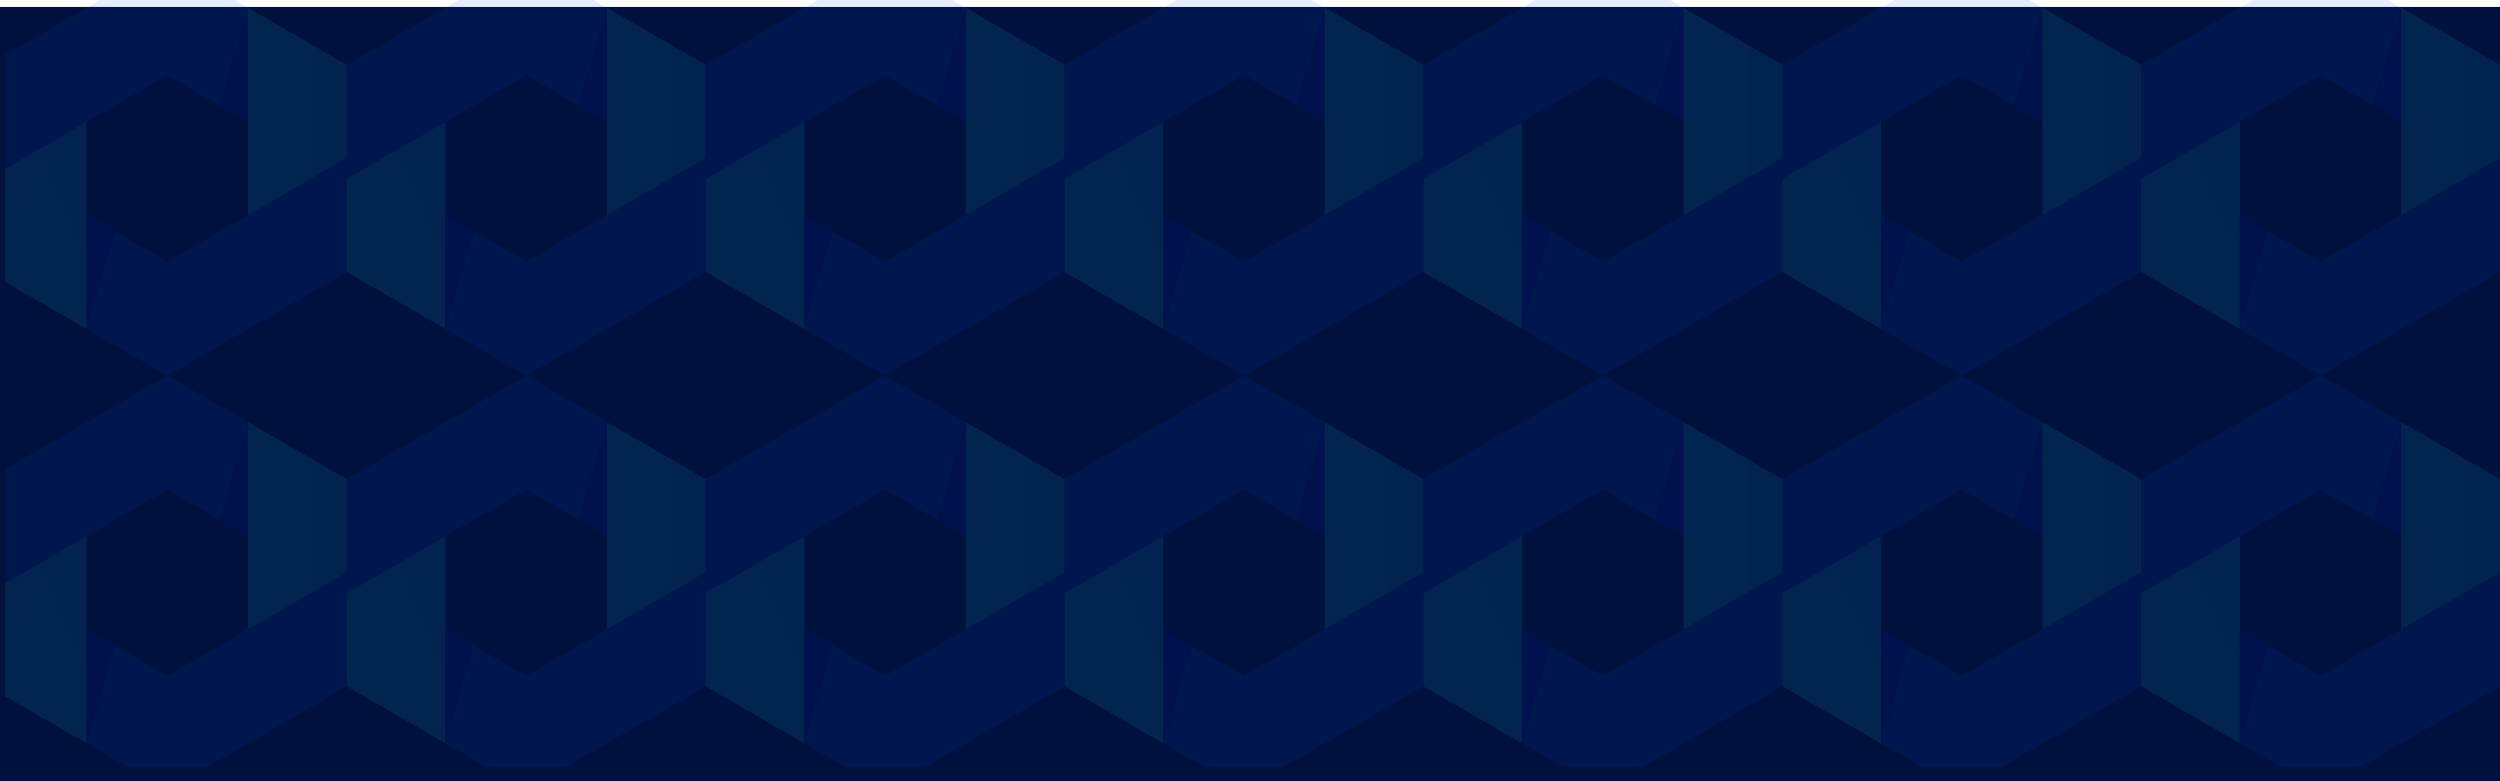 <svg width="1440" height="450" viewBox="0 0 1440 450" fill="none" xmlns="http://www.w3.org/2000/svg">
<g filter="url(#filter0_dd_19_182)">
<rect width="1440" height="450" fill="#00113D"/>
</g>
<g style="mix-blend-mode:luminosity" opacity="0.1" clip-path="url(#clip0_19_182)">
<path d="M1176.43 243.16V243.182H1176.45L1176.43 243.16Z" fill="#0020EA"/>
<path d="M1176.43 243.204V243.16L1129.92 216.326L1073.06 249.155L1026.58 275.989V307.048V329.657V341.669L1036.98 335.674V335.652L1083.44 308.84V308.818L1129.92 281.984H1129.94L1159.95 299.305" fill="#0047F9"/>
<path d="M1176.43 243.204V255.15V308.818L1159.95 299.306L1176.43 308.818L1159.95 299.306L1176.43 243.204Z" fill="#0020EA"/>
<path d="M1083.44 360.008V331.449V308.84L1036.98 335.674L1026.58 341.669V395.337L1073.06 422.171L1083.44 428.144V360.008Z" fill="url(#paint0_linear_19_182)"/>
<path d="M1129.94 389.342L1171.43 365.384L1176.43 362.508L1129.94 389.342Z" fill="#0047F9"/>
<path d="M1176.43 362.508L1222.91 335.652L1176.43 362.508Z" fill="#0047F9"/>
<path d="M1068.08 425.047L1073.06 422.171L1068.08 425.047Z" fill="#0047F9"/>
<path d="M1114.3 291.01L1129.94 281.984L1083.44 308.84L1114.3 291.01Z" fill="#0047F9"/>
<path d="M1083.44 308.84L1036.98 335.652L1083.44 308.84Z" fill="#0047F9"/>
<path d="M1233.29 341.647V329.679L1222.91 335.652L1176.43 362.508L1129.94 389.342H1129.92L1099.92 372.02L1097.97 370.892L1083.44 362.508V416.176V428.144L1129.92 455L1186.8 422.171L1233.29 395.337V341.647Z" fill="#0047F9"/>
<path d="M1159.95 299.306L1155.12 296.54L1129.94 281.984L1159.95 299.306Z" fill="#0047F9"/>
<path d="M1186.8 249.155L1176.45 243.182H1176.43V243.204V255.15V308.818V311.296V317.268V362.508L1222.91 335.652L1233.29 329.679V275.989L1186.8 249.155Z" fill="url(#paint1_linear_19_182)"/>
<path d="M1099.92 372.02L1097.97 370.892L1083.44 362.508V416.176V428.144" fill="#0020EA"/>
<path d="M969.717 243.204V243.16L923.211 216.326L866.351 249.155L819.867 275.989V307.048V329.657V341.669L830.265 335.674L830.243 335.652H830.265L876.727 308.84V308.818L923.211 281.984H923.233L953.234 299.305" fill="#0047F9"/>
<path d="M969.717 243.204V255.15V308.818L953.234 299.306L969.717 308.818L953.234 299.306L969.717 243.204Z" fill="#0020EA"/>
<path d="M876.727 360.008V331.449V308.84L830.265 335.674L819.867 341.669V395.337L866.351 422.171L876.727 428.144V360.008Z" fill="url(#paint2_linear_19_182)"/>
<path d="M923.211 389.342L964.717 365.384L969.717 362.508L923.211 389.342Z" fill="#0047F9"/>
<path d="M969.717 362.508L1016.2 335.652L969.717 362.508Z" fill="#0047F9"/>
<path d="M861.372 425.047L866.351 422.171L861.372 425.047Z" fill="#0047F9"/>
<path d="M907.591 291.01L923.233 281.984L876.727 308.84L907.591 291.01Z" fill="#0047F9"/>
<path d="M876.727 308.84L830.265 335.652L876.727 308.84Z" fill="#0047F9"/>
<path d="M1026.58 341.647V329.679L1016.2 335.652L969.717 362.508L923.211 389.342L893.21 372.02L891.263 370.892L876.727 362.508V416.176V428.144L923.211 455L980.072 422.171L1026.58 395.337V341.647Z" fill="#0047F9"/>
<path d="M953.234 299.306L948.411 296.54L923.233 281.984L953.234 299.306Z" fill="#0047F9"/>
<path d="M980.094 249.155L969.717 243.182V243.204V255.15V308.818V311.296V317.268V362.508L1016.2 335.652L1026.58 329.679V275.989L980.094 249.155Z" fill="url(#paint3_linear_19_182)"/>
<path d="M893.21 372.02L891.263 370.892L876.727 362.508V416.176V428.144" fill="#0020EA"/>
<path d="M763.006 243.182L762.984 243.16V243.204L763.006 243.182Z" fill="#0047F9"/>
<path d="M762.984 243.204V243.16L716.5 216.326L659.639 249.155L613.155 275.989V307.048V329.657V341.669L623.532 335.674V335.652H623.554L670.016 308.84V308.818L716.5 281.984H716.522L746.523 299.305" fill="#0047F9"/>
<path d="M762.984 243.204V255.15V308.818L746.523 299.306L762.984 308.818L746.523 299.306L762.984 243.204Z" fill="#0020EA"/>
<path d="M670.016 360.008V331.449V308.84L623.532 335.674L613.155 341.669V395.337L659.639 422.171L670.016 428.144V360.008Z" fill="url(#paint4_linear_19_182)"/>
<path d="M716.5 389.342L758.006 365.384L762.984 362.508L716.5 389.342Z" fill="#0047F9"/>
<path d="M762.984 362.508L809.49 335.652L762.984 362.508Z" fill="#0047F9"/>
<path d="M654.639 425.047L659.639 422.171L654.639 425.047Z" fill="#0047F9"/>
<path d="M700.88 291.01L716.522 281.984L670.016 308.84L700.88 291.01Z" fill="#0047F9"/>
<path d="M670.016 308.84L623.554 335.652L670.016 308.84Z" fill="#0047F9"/>
<path d="M819.867 341.647V329.679L809.49 335.652L762.984 362.508L716.5 389.342L686.499 372.02L684.552 370.892L670.016 362.508V416.176V428.144L716.5 455L773.36 422.171L819.867 395.337V341.647Z" fill="#0047F9"/>
<path d="M746.523 299.306L741.7 296.54L716.522 281.984L746.523 299.306Z" fill="#0047F9"/>
<path d="M773.383 249.155L763.006 243.182L762.984 243.204V255.15V308.818V311.296V317.268V362.508L809.49 335.652L819.867 329.679V275.989L773.383 249.155Z" fill="url(#paint5_linear_19_182)"/>
<path d="M686.499 372.02L684.552 370.892L670.016 362.508V416.176V428.144" fill="#0020EA"/>
<path d="M556.295 243.182L556.273 243.16V243.204L556.295 243.182Z" fill="#0047F9"/>
<path d="M556.273 243.204V243.16L509.789 216.326L452.928 249.155L406.422 275.989V307.048V329.657V341.669L416.821 335.674V335.652L463.305 308.84V308.818L509.789 281.984L539.79 299.305" fill="#0047F9"/>
<path d="M556.273 243.204V255.15V308.818L539.79 299.306L556.273 308.818L539.79 299.306L556.273 243.204Z" fill="#0020EA"/>
<path d="M463.305 360.008V331.449V308.84L416.821 335.674L406.422 341.669V395.337L452.928 422.171L463.305 428.144V360.008Z" fill="url(#paint6_linear_19_182)"/>
<path d="M509.789 389.342L551.295 365.384L556.273 362.508L509.789 389.342Z" fill="#0047F9"/>
<path d="M556.273 362.508L602.757 335.652L556.273 362.508Z" fill="#0047F9"/>
<path d="M447.928 425.047L452.928 422.171L447.928 425.047Z" fill="#0047F9"/>
<path d="M494.169 291.01L509.789 281.984L463.305 308.84L494.169 291.01Z" fill="#0047F9"/>
<path d="M463.305 308.84L416.821 335.652L463.305 308.84Z" fill="#0047F9"/>
<path d="M613.155 341.647V329.679L602.757 335.652L556.273 362.508L509.789 389.342L479.788 372.02L477.841 370.892L463.305 362.508V416.176V428.144L509.789 455L566.649 422.171L613.155 395.337V341.647Z" fill="#0047F9"/>
<path d="M539.79 299.306L534.989 296.54L509.789 281.984L539.79 299.306Z" fill="#0047F9"/>
<path d="M566.671 249.155L556.295 243.182L556.273 243.204V255.15V308.818V311.296V317.268V362.508L602.757 335.652L613.155 329.679V275.989L566.671 249.155Z" fill="url(#paint7_linear_19_182)"/>
<path d="M479.788 372.02L477.841 370.892L463.305 362.508V416.176V428.144" fill="#0020EA"/>
<path d="M349.584 243.16L349.562 243.182H349.584V243.16Z" fill="#0020EA"/>
<path d="M349.562 243.204V243.16L303.078 216.326L246.195 249.155L199.711 275.989V307.048V329.657V341.669L210.11 335.674V335.652L256.572 308.84V308.818L303.078 281.984L333.079 299.305" fill="#0047F9"/>
<path d="M349.562 243.204V255.15V308.818L333.079 299.306L349.562 308.818L333.079 299.306L349.562 243.204Z" fill="#0020EA"/>
<path d="M256.572 360.008V331.449V308.84L210.11 335.674L199.711 341.669V395.337L246.195 422.171L256.572 428.144V360.008Z" fill="url(#paint8_linear_19_182)"/>
<path d="M303.078 389.342L344.584 365.384L349.562 362.508L303.078 389.342Z" fill="#0047F9"/>
<path d="M349.562 362.508L396.046 335.652L349.562 362.508Z" fill="#0047F9"/>
<path d="M241.217 425.047L246.195 422.171L241.217 425.047Z" fill="#0047F9"/>
<path d="M287.458 291.01L303.078 281.984L256.572 308.84L287.458 291.01Z" fill="#0047F9"/>
<path d="M256.572 308.84L210.11 335.652L256.572 308.84Z" fill="#0047F9"/>
<path d="M406.422 341.647V329.679L396.046 335.652L349.562 362.508L303.078 389.342L273.077 372.02L271.108 370.892L256.572 362.508V416.176V428.144L303.078 455L359.938 422.171L406.422 395.337V341.647Z" fill="#0047F9"/>
<path d="M333.079 299.306L328.256 296.54L303.078 281.984L333.079 299.306Z" fill="#0047F9"/>
<path d="M359.96 249.155L349.584 243.182H349.562V243.204V255.15V308.818V311.296V317.268V362.508L396.046 335.652L406.422 329.679V275.989L359.96 249.155Z" fill="url(#paint9_linear_19_182)"/>
<path d="M273.077 372.02L271.108 370.892L256.572 362.508V416.176V428.144" fill="#0020EA"/>
<path d="M142.873 243.16L142.851 243.182H142.873V243.16Z" fill="#0020EA"/>
<path d="M142.851 243.204V243.16L96.367 216.326L39.484 249.155L-7 275.989V307.048V329.657V341.669L3.399 335.674V335.652L49.861 308.84V308.818L96.344 281.984H96.367L126.368 299.305" fill="#0047F9"/>
<path d="M142.851 243.204V255.15V308.818L126.368 299.306L142.851 308.818L126.368 299.306L142.851 243.204Z" fill="#0020EA"/>
<path d="M49.861 360.008V331.449V308.84L3.399 335.674L-7 341.669V395.337L39.484 422.171L49.861 428.144V360.008Z" fill="url(#paint10_linear_19_182)"/>
<path d="M96.367 389.342L137.85 365.384L142.851 362.508L96.367 389.342Z" fill="#0047F9"/>
<path d="M142.851 362.508L189.335 335.652L142.851 362.508Z" fill="#0047F9"/>
<path d="M34.506 425.047L39.484 422.171L34.506 425.047Z" fill="#0047F9"/>
<path d="M80.725 291.01L96.367 281.984L49.861 308.84L80.725 291.01Z" fill="#0047F9"/>
<path d="M49.861 308.84L3.399 335.652L49.861 308.84Z" fill="#0047F9"/>
<path d="M199.711 341.647V329.679L189.335 335.652L142.851 362.508L96.367 389.342H96.344L66.343 372.02L64.396 370.892L49.861 362.508V416.176V428.144L96.367 455L153.227 422.171L199.711 395.337V341.647Z" fill="#0047F9"/>
<path d="M126.368 299.306L121.545 296.54L96.367 281.984L126.368 299.306Z" fill="#0047F9"/>
<path d="M153.227 249.155L142.873 243.182H142.851V243.204V255.15V308.818V311.296V317.268V362.508L189.335 335.652L199.711 329.679V275.989L153.227 249.155Z" fill="url(#paint11_linear_19_182)"/>
<path d="M66.343 372.02L64.396 370.892L49.861 362.508V416.176V428.144" fill="#0020EA"/>
<path d="M1176.43 4.486V4.508H1176.45L1176.43 4.486Z" fill="#0020EA"/>
<path d="M1176.43 4.53V4.508L1129.92 -22.326L1073.06 10.503L1026.58 37.337V68.374V90.983V102.995L1036.98 97L1083.44 70.166L1129.92 43.31L1129.94 43.332L1159.95 60.654" fill="#0047F9"/>
<path d="M1176.43 4.53V16.498V70.166L1159.95 60.654L1176.43 70.166L1159.95 60.654L1176.43 4.53Z" fill="#0020EA"/>
<path d="M1083.44 121.334V92.775V70.166L1036.98 97L1026.58 102.995V156.663L1073.06 183.497L1083.44 189.492V121.334Z" fill="url(#paint12_linear_19_182)"/>
<path d="M1129.94 150.668L1171.43 126.71L1176.43 123.834L1129.94 150.668Z" fill="#0047F9"/>
<path d="M1176.43 123.834L1222.91 97L1176.43 123.834Z" fill="#0047F9"/>
<path d="M1068.08 186.373L1073.06 183.497L1068.08 186.373Z" fill="#0047F9"/>
<path d="M1114.3 52.358L1129.94 43.332L1083.44 70.166L1114.3 52.358Z" fill="#0047F9"/>
<path d="M1083.44 70.166L1036.98 97L1083.44 70.166Z" fill="#0047F9"/>
<path d="M1233.29 102.995V91.005L1222.91 97L1176.43 123.834L1129.94 150.668H1129.92L1099.92 133.346L1097.97 132.218L1083.44 123.834V177.502V189.492L1129.92 216.326L1186.8 183.497L1233.29 156.663V102.995Z" fill="#0047F9"/>
<path d="M1159.95 60.654L1155.12 57.866L1129.94 43.332L1159.95 60.654Z" fill="#0047F9"/>
<path d="M1186.8 10.503L1176.45 4.508H1176.43V4.53V16.498V70.166V72.622V78.594V123.834L1222.91 97L1233.29 91.005V37.337L1186.8 10.503Z" fill="url(#paint13_linear_19_182)"/>
<path d="M1099.92 133.346L1097.97 132.218L1083.44 123.834V177.502V189.492" fill="#0020EA"/>
<path d="M969.717 4.53V4.508L923.211 -22.326L866.351 10.503L819.867 37.337V68.374V90.983V102.995L830.265 97H830.243H830.265L876.727 70.166L923.211 43.31L923.233 43.332L953.234 60.654" fill="#0047F9"/>
<path d="M969.717 4.53V16.498V70.166L953.234 60.654L969.717 70.166L953.234 60.654L969.717 4.53Z" fill="#0020EA"/>
<path d="M876.727 121.334V92.775V70.166L830.265 97L819.867 102.995V156.663L866.351 183.497L876.727 189.492V121.334Z" fill="url(#paint14_linear_19_182)"/>
<path d="M923.211 150.668L964.717 126.71L969.717 123.834L923.211 150.668Z" fill="#0047F9"/>
<path d="M969.717 123.834L1016.2 97L969.717 123.834Z" fill="#0047F9"/>
<path d="M861.372 186.373L866.351 183.497L861.372 186.373Z" fill="#0047F9"/>
<path d="M907.591 52.358L923.233 43.332L876.727 70.166L907.591 52.358Z" fill="#0047F9"/>
<path d="M876.727 70.166L830.265 97L876.727 70.166Z" fill="#0047F9"/>
<path d="M1026.58 102.995V91.005L1016.2 97L969.717 123.834L923.211 150.668L893.21 133.346L891.263 132.218L876.727 123.834V177.502V189.492L923.211 216.326L980.072 183.497L1026.58 156.663V102.995Z" fill="#0047F9"/>
<path d="M953.234 60.654L948.411 57.866L923.233 43.332L953.234 60.654Z" fill="#0047F9"/>
<path d="M980.094 10.503L969.717 4.508V4.53V16.498V70.166V72.622V78.594V123.834L1016.2 97L1026.58 91.005V37.337L980.094 10.503Z" fill="url(#paint15_linear_19_182)"/>
<path d="M893.21 133.346L891.263 132.218L876.727 123.834V177.502V189.492" fill="#0020EA"/>
<path d="M763.006 4.508H762.984V4.53L763.006 4.508Z" fill="#0047F9"/>
<path d="M762.984 4.53V4.508L716.5 -22.326L659.639 10.503L613.155 37.337V68.374V90.983V102.995L623.532 97H623.554L670.016 70.166L716.5 43.31L716.522 43.332L746.523 60.654" fill="#0047F9"/>
<path d="M762.984 4.53V16.498V70.166L746.523 60.654L762.984 70.166L746.523 60.654L762.984 4.53Z" fill="#0020EA"/>
<path d="M670.016 121.334V92.775V70.166L623.532 97L613.155 102.995V156.663L659.639 183.497L670.016 189.492V121.334Z" fill="url(#paint16_linear_19_182)"/>
<path d="M716.5 150.668L758.006 126.71L762.984 123.834L716.5 150.668Z" fill="#0047F9"/>
<path d="M762.984 123.834L809.49 97L762.984 123.834Z" fill="#0047F9"/>
<path d="M654.639 186.373L659.639 183.497L654.639 186.373Z" fill="#0047F9"/>
<path d="M700.88 52.358L716.522 43.332L670.016 70.166L700.88 52.358Z" fill="#0047F9"/>
<path d="M670.016 70.166L623.554 97L670.016 70.166Z" fill="#0047F9"/>
<path d="M819.867 102.995V91.005L809.49 97L762.984 123.834L716.5 150.668L686.499 133.346L684.552 132.218L670.016 123.834V177.502V189.492L716.5 216.326L773.36 183.497L819.867 156.663V102.995Z" fill="#0047F9"/>
<path d="M746.523 60.654L741.7 57.866L716.522 43.332L746.523 60.654Z" fill="#0047F9"/>
<path d="M773.383 10.503L763.006 4.508L762.984 4.53V16.498V70.166V72.622V78.594V123.834L809.49 97L819.867 91.005V37.337L773.383 10.503Z" fill="url(#paint17_linear_19_182)"/>
<path d="M686.499 133.346L684.552 132.218L670.016 123.834V177.502V189.492" fill="#0020EA"/>
<path d="M556.295 4.508H556.273V4.53L556.295 4.508Z" fill="#0047F9"/>
<path d="M556.273 4.53V4.508L509.789 -22.326L452.928 10.503L406.422 37.337V68.374V90.983V102.995L416.821 97L463.305 70.166L509.789 43.31V43.332L539.79 60.654" fill="#0047F9"/>
<path d="M556.273 4.53V16.498V70.166L539.79 60.654L556.273 70.166L539.79 60.654L556.273 4.53Z" fill="#0020EA"/>
<path d="M463.305 121.334V92.775V70.166L416.821 97L406.422 102.995V156.663L452.928 183.497L463.305 189.492V121.334Z" fill="url(#paint18_linear_19_182)"/>
<path d="M509.789 150.668L551.295 126.71L556.273 123.834L509.789 150.668Z" fill="#0047F9"/>
<path d="M556.273 123.834L602.757 97L556.273 123.834Z" fill="#0047F9"/>
<path d="M447.928 186.373L452.928 183.497L447.928 186.373Z" fill="#0047F9"/>
<path d="M494.169 52.358L509.789 43.332L463.305 70.166L494.169 52.358Z" fill="#0047F9"/>
<path d="M463.305 70.166L416.821 97L463.305 70.166Z" fill="#0047F9"/>
<path d="M613.155 102.995V91.005L602.757 97L556.273 123.834L509.789 150.668L479.788 133.346L477.841 132.218L463.305 123.834V177.502V189.492L509.789 216.326L566.649 183.497L613.155 156.663V102.995Z" fill="#0047F9"/>
<path d="M539.79 60.654L534.989 57.866L509.789 43.332L539.79 60.654Z" fill="#0047F9"/>
<path d="M566.671 10.503L556.295 4.508L556.273 4.53V16.498V70.166V72.622V78.594V123.834L602.757 97L613.155 91.005V37.337L566.671 10.503Z" fill="url(#paint19_linear_19_182)"/>
<path d="M479.788 133.346L477.841 132.218L463.305 123.834V177.502V189.492" fill="#0020EA"/>
<path d="M349.584 4.486L349.562 4.508H349.584V4.486Z" fill="#0020EA"/>
<path d="M349.562 4.53V4.508L303.078 -22.326L246.195 10.503L199.711 37.337V68.374V90.983V102.995L210.11 97L256.572 70.166L303.078 43.31V43.332L333.079 60.654" fill="#0047F9"/>
<path d="M349.562 4.53V16.498V70.166L333.079 60.654L349.562 70.166L333.079 60.654L349.562 4.53Z" fill="#0020EA"/>
<path d="M256.572 121.334V92.775V70.166L210.11 97L199.711 102.995V156.663L246.195 183.497L256.572 189.492V121.334Z" fill="url(#paint20_linear_19_182)"/>
<path d="M303.078 150.668L344.584 126.71L349.562 123.834L303.078 150.668Z" fill="#0047F9"/>
<path d="M349.562 123.834L396.046 97L349.562 123.834Z" fill="#0047F9"/>
<path d="M241.217 186.373L246.195 183.497L241.217 186.373Z" fill="#0047F9"/>
<path d="M287.458 52.358L303.078 43.332L256.572 70.166L287.458 52.358Z" fill="#0047F9"/>
<path d="M256.572 70.166L210.11 97L256.572 70.166Z" fill="#0047F9"/>
<path d="M406.422 102.995V91.005L396.046 97L349.562 123.834L303.078 150.668L273.077 133.346L271.108 132.218L256.572 123.834V177.502V189.492L303.078 216.326L359.938 183.497L406.422 156.663V102.995Z" fill="#0047F9"/>
<path d="M333.079 60.654L328.256 57.866L303.078 43.332L333.079 60.654Z" fill="#0047F9"/>
<path d="M359.96 10.503L349.584 4.508H349.562V4.53V16.498V70.166V72.622V78.594V123.834L396.046 97L406.422 91.005V37.337L359.96 10.503Z" fill="url(#paint21_linear_19_182)"/>
<path d="M273.077 133.346L271.108 132.218L256.572 123.834V177.502V189.492" fill="#0020EA"/>
<path d="M142.873 4.486L142.851 4.508H142.873V4.486Z" fill="#0020EA"/>
<path d="M142.851 4.53V4.508L96.367 -22.326L39.484 10.503L-7 37.337V68.374V90.983V102.995L3.399 97L49.861 70.166L96.344 43.31H96.367V43.332L126.368 60.654" fill="#0047F9"/>
<path d="M142.851 4.53V16.498V70.166L126.368 60.654L142.851 70.166L126.368 60.654L142.851 4.53Z" fill="#0020EA"/>
<path d="M49.861 121.334V92.775V70.166L3.399 97L-7 102.995V156.663L39.484 183.497L49.861 189.492V121.334Z" fill="url(#paint22_linear_19_182)"/>
<path d="M96.367 150.668L137.85 126.71L142.851 123.834L96.367 150.668Z" fill="#0047F9"/>
<path d="M142.851 123.834L189.335 97L142.851 123.834Z" fill="#0047F9"/>
<path d="M34.506 186.373L39.484 183.497L34.506 186.373Z" fill="#0047F9"/>
<path d="M80.724 52.358L96.367 43.332L49.861 70.166L80.724 52.358Z" fill="#0047F9"/>
<path d="M49.861 70.166L3.399 97L49.861 70.166Z" fill="#0047F9"/>
<path d="M199.711 102.995V91.005L189.335 97L142.851 123.834L96.367 150.668H96.344L66.343 133.346L64.396 132.218L49.861 123.834V177.502V189.492L96.367 216.326L153.227 183.497L199.711 156.663V102.995Z" fill="#0047F9"/>
<path d="M126.368 60.654L121.545 57.866L96.367 43.332L126.368 60.654Z" fill="#0047F9"/>
<path d="M153.227 10.503L142.873 4.508H142.851V4.53V16.498V70.166V72.622V78.594V123.834L189.335 97L199.711 91.005V37.337L153.227 10.503Z" fill="url(#paint23_linear_19_182)"/>
<path d="M66.343 133.346L64.396 132.218L49.861 123.834V177.502V189.492" fill="#0020EA"/>
<path d="M1383.16 243.16L1383.14 243.182H1383.16V243.16Z" fill="#0020EA"/>
<path d="M1383.14 243.204V243.16L1336.66 216.326L1279.77 249.155L1233.29 275.989V307.048V329.657V341.669L1243.69 335.674V335.652L1290.15 308.84V308.818L1336.66 281.984L1366.66 299.305" fill="#0047F9"/>
<path d="M1383.14 243.204V255.15V308.818L1366.66 299.306L1383.14 308.818L1366.66 299.306L1383.14 243.204Z" fill="#0020EA"/>
<path d="M1290.15 360.008V331.449V308.84L1243.69 335.674L1233.29 341.669V395.337L1279.77 422.171L1290.15 428.144V360.008Z" fill="url(#paint24_linear_19_182)"/>
<path d="M1336.66 389.342L1378.14 365.384L1383.14 362.508L1336.66 389.342Z" fill="#0047F9"/>
<path d="M1383.14 362.508L1429.62 335.652L1383.14 362.508Z" fill="#0047F9"/>
<path d="M1274.79 425.047L1279.77 422.171L1274.79 425.047Z" fill="#0047F9"/>
<path d="M1321.04 291.01L1336.66 281.984L1290.15 308.84L1321.04 291.01Z" fill="#0047F9"/>
<path d="M1290.15 308.84L1243.69 335.652L1290.15 308.84Z" fill="#0047F9"/>
<path d="M1440 341.647V329.679L1429.62 335.652L1383.14 362.508L1336.66 389.342H1336.63L1306.65 372.02L1304.69 370.892L1290.15 362.508V416.176V428.144L1336.66 455L1393.52 422.171L1440 395.337V341.647Z" fill="#0047F9"/>
<path d="M1366.66 299.306L1361.83 296.54L1336.66 281.984L1366.66 299.306Z" fill="#0047F9"/>
<path d="M1393.52 249.155L1383.16 243.182H1383.14V243.204V255.15V308.818V311.296V317.268V362.508L1429.62 335.652L1440 329.679V275.989L1393.52 249.155Z" fill="url(#paint25_linear_19_182)"/>
<path d="M1306.65 372.02L1304.69 370.892L1290.15 362.508V416.176V428.144" fill="#0020EA"/>
<path d="M1383.16 4.486L1383.14 4.508H1383.16V4.486Z" fill="#0020EA"/>
<path d="M1383.14 4.53V4.508L1336.66 -22.326L1279.77 10.503L1233.29 37.337V68.374V90.983V102.995L1243.69 97L1290.15 70.166L1336.66 43.31V43.332L1366.66 60.654" fill="#0047F9"/>
<path d="M1383.14 4.53V16.498V70.166L1366.66 60.654L1383.14 70.166L1366.66 60.654L1383.14 4.53Z" fill="#0020EA"/>
<path d="M1290.15 121.334V92.775V70.166L1243.69 97L1233.29 102.995V156.663L1279.77 183.497L1290.15 189.492V121.334Z" fill="url(#paint26_linear_19_182)"/>
<path d="M1336.66 150.668L1378.14 126.71L1383.14 123.834L1336.66 150.668Z" fill="#0047F9"/>
<path d="M1383.14 123.834L1429.62 97L1383.14 123.834Z" fill="#0047F9"/>
<path d="M1274.79 186.373L1279.77 183.497L1274.79 186.373Z" fill="#0047F9"/>
<path d="M1321.04 52.358L1336.66 43.332L1290.15 70.166L1321.04 52.358Z" fill="#0047F9"/>
<path d="M1290.15 70.166L1243.69 97L1290.15 70.166Z" fill="#0047F9"/>
<path d="M1440 102.995V91.005L1429.62 97L1383.14 123.834L1336.66 150.668H1336.63L1306.65 133.346L1304.69 132.218L1290.15 123.834V177.502V189.492L1336.66 216.326L1393.52 183.497L1440 156.663V102.995Z" fill="#0047F9"/>
<path d="M1366.66 60.654L1361.83 57.866L1336.66 43.332L1366.66 60.654Z" fill="#0047F9"/>
<path d="M1393.52 10.503L1383.16 4.508H1383.14V4.53V16.498V70.166V72.622V78.594V123.834L1429.62 97L1440 91.005V37.337L1393.52 10.503Z" fill="url(#paint27_linear_19_182)"/>
<path d="M1306.65 133.346L1304.69 132.218L1290.15 123.834V177.502V189.492" fill="#0020EA"/>
</g>
<defs>
<filter id="filter0_dd_19_182" x="-10" y="-8" width="1460" height="470" filterUnits="userSpaceOnUse" color-interpolation-filters="sRGB">
<feFlood flood-opacity="0" result="BackgroundImageFix"/>
<feColorMatrix in="SourceAlpha" type="matrix" values="0 0 0 0 0 0 0 0 0 0 0 0 0 0 0 0 0 0 127 0" result="hardAlpha"/>
<feOffset dy="2"/>
<feGaussianBlur stdDeviation="5"/>
<feColorMatrix type="matrix" values="0 0 0 0 0 0 0 0 0 0 0 0 0 0 0 0 0 0 0.12 0"/>
<feBlend mode="normal" in2="BackgroundImageFix" result="effect1_dropShadow_19_182"/>
<feColorMatrix in="SourceAlpha" type="matrix" values="0 0 0 0 0 0 0 0 0 0 0 0 0 0 0 0 0 0 127 0" result="hardAlpha"/>
<feOffset dy="2"/>
<feGaussianBlur stdDeviation="2.5"/>
<feColorMatrix type="matrix" values="0 0 0 0 0 0 0 0 0 0 0 0 0 0 0 0 0 0 0.16 0"/>
<feBlend mode="normal" in2="effect1_dropShadow_19_182" result="effect2_dropShadow_19_182"/>
<feBlend mode="normal" in="SourceGraphic" in2="effect2_dropShadow_19_182" result="shape"/>
</filter>
<linearGradient id="paint0_linear_19_182" x1="1043.9" y1="385.471" x2="1156.95" y2="336.925" gradientUnits="userSpaceOnUse">
<stop stop-color="#17E0F9"/>
<stop offset="1" stop-color="#11B0F9"/>
</linearGradient>
<linearGradient id="paint1_linear_19_182" x1="1176.43" y1="302.845" x2="1299.82" y2="302.845" gradientUnits="userSpaceOnUse">
<stop stop-color="#17E0F9"/>
<stop offset="1" stop-color="#11B0F9"/>
</linearGradient>
<linearGradient id="paint2_linear_19_182" x1="837.19" y1="385.471" x2="950.221" y2="336.925" gradientUnits="userSpaceOnUse">
<stop stop-color="#17E0F9"/>
<stop offset="1" stop-color="#11B0F9"/>
</linearGradient>
<linearGradient id="paint3_linear_19_182" x1="969.717" y1="302.845" x2="1093.11" y2="302.845" gradientUnits="userSpaceOnUse">
<stop stop-color="#17E0F9"/>
<stop offset="1" stop-color="#11B0F9"/>
</linearGradient>
<linearGradient id="paint4_linear_19_182" x1="630.457" y1="385.471" x2="743.51" y2="336.925" gradientUnits="userSpaceOnUse">
<stop stop-color="#17E0F9"/>
<stop offset="1" stop-color="#11B0F9"/>
</linearGradient>
<linearGradient id="paint5_linear_19_182" x1="762.984" y1="302.845" x2="886.374" y2="302.845" gradientUnits="userSpaceOnUse">
<stop stop-color="#17E0F9"/>
<stop offset="1" stop-color="#11B0F9"/>
</linearGradient>
<linearGradient id="paint6_linear_19_182" x1="423.746" y1="385.471" x2="536.799" y2="336.925" gradientUnits="userSpaceOnUse">
<stop stop-color="#17E0F9"/>
<stop offset="1" stop-color="#11B0F9"/>
</linearGradient>
<linearGradient id="paint7_linear_19_182" x1="556.273" y1="302.845" x2="679.662" y2="302.845" gradientUnits="userSpaceOnUse">
<stop stop-color="#17E0F9"/>
<stop offset="1" stop-color="#11B0F9"/>
</linearGradient>
<linearGradient id="paint8_linear_19_182" x1="217.035" y1="385.471" x2="330.088" y2="336.925" gradientUnits="userSpaceOnUse">
<stop stop-color="#17E0F9"/>
<stop offset="1" stop-color="#11B0F9"/>
</linearGradient>
<linearGradient id="paint9_linear_19_182" x1="349.562" y1="302.845" x2="472.951" y2="302.845" gradientUnits="userSpaceOnUse">
<stop stop-color="#17E0F9"/>
<stop offset="1" stop-color="#11B0F9"/>
</linearGradient>
<linearGradient id="paint10_linear_19_182" x1="10.324" y1="385.471" x2="123.377" y2="336.925" gradientUnits="userSpaceOnUse">
<stop stop-color="#17E0F9"/>
<stop offset="1" stop-color="#11B0F9"/>
</linearGradient>
<linearGradient id="paint11_linear_19_182" x1="142.851" y1="302.845" x2="266.24" y2="302.845" gradientUnits="userSpaceOnUse">
<stop stop-color="#17E0F9"/>
<stop offset="1" stop-color="#11B0F9"/>
</linearGradient>
<linearGradient id="paint12_linear_19_182" x1="1043.9" y1="146.819" x2="1156.95" y2="98.251" gradientUnits="userSpaceOnUse">
<stop stop-color="#17E0F9"/>
<stop offset="1" stop-color="#11B0F9"/>
</linearGradient>
<linearGradient id="paint13_linear_19_182" x1="1176.43" y1="64.171" x2="1299.82" y2="64.171" gradientUnits="userSpaceOnUse">
<stop stop-color="#17E0F9"/>
<stop offset="1" stop-color="#11B0F9"/>
</linearGradient>
<linearGradient id="paint14_linear_19_182" x1="837.19" y1="146.819" x2="950.221" y2="98.251" gradientUnits="userSpaceOnUse">
<stop stop-color="#17E0F9"/>
<stop offset="1" stop-color="#11B0F9"/>
</linearGradient>
<linearGradient id="paint15_linear_19_182" x1="969.717" y1="64.171" x2="1093.11" y2="64.171" gradientUnits="userSpaceOnUse">
<stop stop-color="#17E0F9"/>
<stop offset="1" stop-color="#11B0F9"/>
</linearGradient>
<linearGradient id="paint16_linear_19_182" x1="630.457" y1="146.819" x2="743.51" y2="98.251" gradientUnits="userSpaceOnUse">
<stop stop-color="#17E0F9"/>
<stop offset="1" stop-color="#11B0F9"/>
</linearGradient>
<linearGradient id="paint17_linear_19_182" x1="762.984" y1="64.171" x2="886.374" y2="64.171" gradientUnits="userSpaceOnUse">
<stop stop-color="#17E0F9"/>
<stop offset="1" stop-color="#11B0F9"/>
</linearGradient>
<linearGradient id="paint18_linear_19_182" x1="423.746" y1="146.819" x2="536.799" y2="98.251" gradientUnits="userSpaceOnUse">
<stop stop-color="#17E0F9"/>
<stop offset="1" stop-color="#11B0F9"/>
</linearGradient>
<linearGradient id="paint19_linear_19_182" x1="556.273" y1="64.171" x2="679.662" y2="64.171" gradientUnits="userSpaceOnUse">
<stop stop-color="#17E0F9"/>
<stop offset="1" stop-color="#11B0F9"/>
</linearGradient>
<linearGradient id="paint20_linear_19_182" x1="217.035" y1="146.819" x2="330.088" y2="98.251" gradientUnits="userSpaceOnUse">
<stop stop-color="#17E0F9"/>
<stop offset="1" stop-color="#11B0F9"/>
</linearGradient>
<linearGradient id="paint21_linear_19_182" x1="349.562" y1="64.171" x2="472.951" y2="64.171" gradientUnits="userSpaceOnUse">
<stop stop-color="#17E0F9"/>
<stop offset="1" stop-color="#11B0F9"/>
</linearGradient>
<linearGradient id="paint22_linear_19_182" x1="10.324" y1="146.819" x2="123.377" y2="98.251" gradientUnits="userSpaceOnUse">
<stop stop-color="#17E0F9"/>
<stop offset="1" stop-color="#11B0F9"/>
</linearGradient>
<linearGradient id="paint23_linear_19_182" x1="142.851" y1="64.171" x2="266.24" y2="64.171" gradientUnits="userSpaceOnUse">
<stop stop-color="#17E0F9"/>
<stop offset="1" stop-color="#11B0F9"/>
</linearGradient>
<linearGradient id="paint24_linear_19_182" x1="1250.61" y1="385.471" x2="1363.67" y2="336.925" gradientUnits="userSpaceOnUse">
<stop stop-color="#17E0F9"/>
<stop offset="1" stop-color="#11B0F9"/>
</linearGradient>
<linearGradient id="paint25_linear_19_182" x1="1383.14" y1="302.845" x2="1506.53" y2="302.845" gradientUnits="userSpaceOnUse">
<stop stop-color="#17E0F9"/>
<stop offset="1" stop-color="#11B0F9"/>
</linearGradient>
<linearGradient id="paint26_linear_19_182" x1="1250.61" y1="146.819" x2="1363.67" y2="98.251" gradientUnits="userSpaceOnUse">
<stop stop-color="#17E0F9"/>
<stop offset="1" stop-color="#11B0F9"/>
</linearGradient>
<linearGradient id="paint27_linear_19_182" x1="1383.14" y1="64.171" x2="1506.53" y2="64.171" gradientUnits="userSpaceOnUse">
<stop stop-color="#17E0F9"/>
<stop offset="1" stop-color="#11B0F9"/>
</linearGradient>
<clipPath id="clip0_19_182">
<rect width="1437" height="442" fill="white" transform="translate(3)"/>
</clipPath>
</defs>
</svg>
